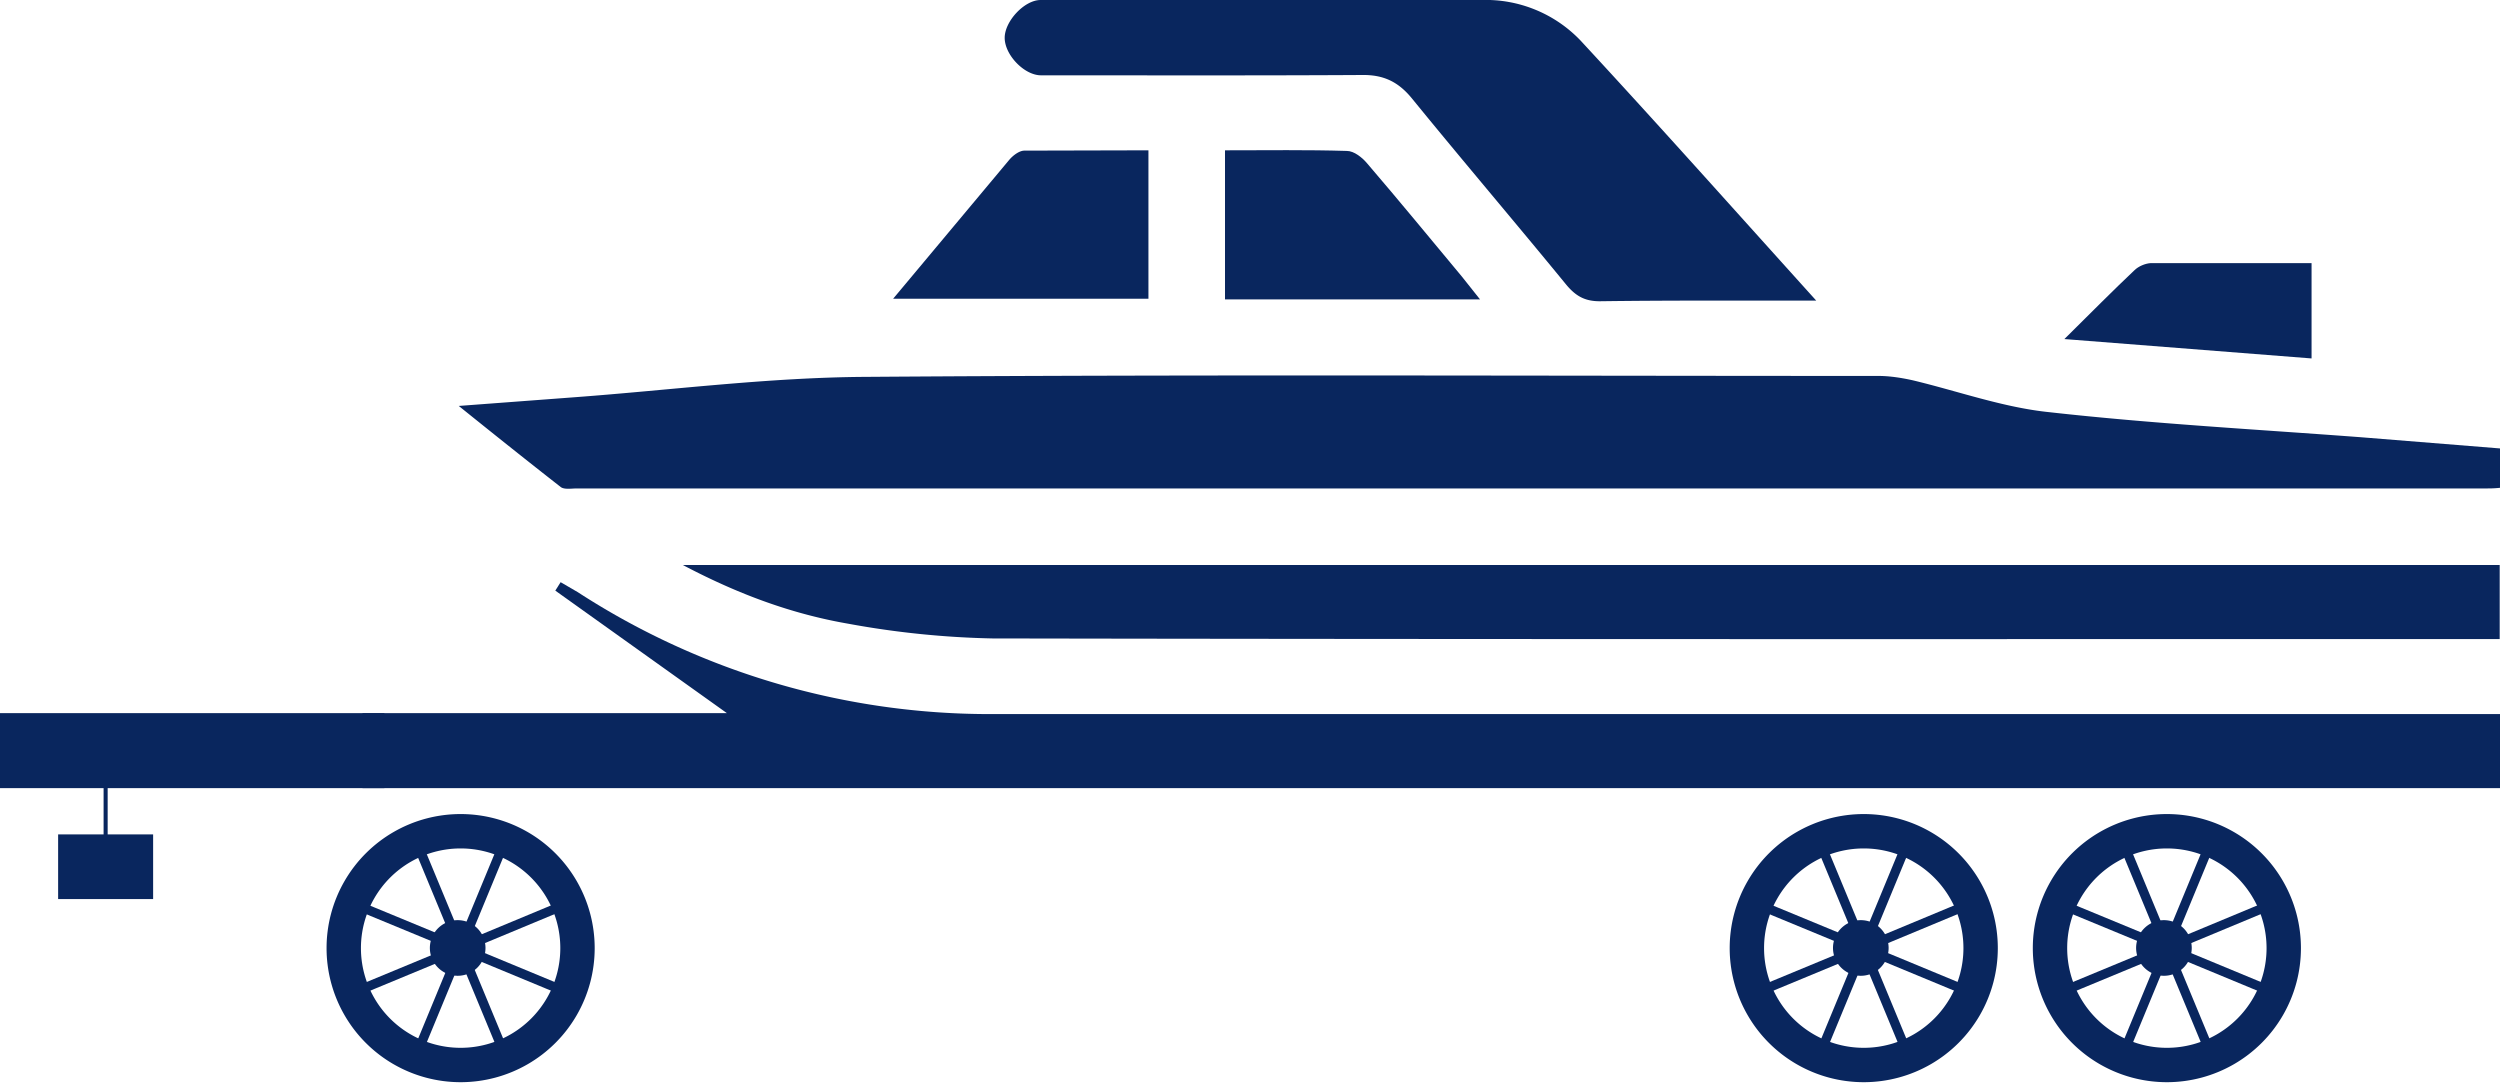 <svg width="800" height="347" viewBox="0 0 800 347" fill="none" xmlns="http://www.w3.org/2000/svg"><path d="M147.4 340.8a37.4 37.4 0 1 1 0-74.8 37.4 37.4 0 0 1 0 74.8z" stroke="#09265E" stroke-width="11" stroke-miterlimit="10"/><path d="M147.4 312.2a8.9 8.9 0 1 1 0-17.7 8.9 8.9 0 0 1 0 17.7z" fill="#09265E"/><path d="m161.7 268.8-14.3 34.6-34.6-14.3m20.3 48.9 14.3-34.6 34.5 14.3" stroke="#09265E" stroke-width="3" stroke-miterlimit="10"/><path d="m182 289-34.6 14.4-14.3-34.5m-20.2 48.8 34.5-14.3 14.3 34.5" stroke="#09265E" stroke-width="3" stroke-miterlimit="10"/><path d="M33.8 284.3v-39.7" stroke="#09265E" stroke-width="1.3" stroke-miterlimit="10"/><path d="M18.6 267H49v20.7H18.6V267zM800 156.1v-12.6l-44.7-3.6c-33.2-2.5-66.4-4.3-99.5-8-14.7-1.5-29.1-6.7-43.7-10.2-3.6-.8-7.4-1.4-11-1.4-108.1 0-216.2-.5-324.3.3-31 .2-61.8 4.2-92.7 6.5l-37.3 2.8c11.8 9.5 22.2 17.8 32.7 26 1.2.8 3.4.4 5.1.4h611c1.2 0 2.4 0 4.4-.2zM177.7 189l54.9 39.2H116v24h684v-23.7H318.3a242 242 0 0 1-133.4-39l-5.5-3.2-1.7 2.7z" fill="#09265E"/><path d="M799.9 204.5v-23.7H218.5c18 9.5 35.1 15.7 53 18.8a286 286 0 0 0 46.1 4.7c158.4.3 316.7.2 475.1.2h7.2zM581.2 96.2c-26-28.8-50.4-56.2-75.4-83.2A42 42 0 0 0 474 0H333c-5.2 0-11.5 6.8-11.5 12.1 0 5.5 6.3 12 11.6 12 34.3 0 68.5.1 102.8-.1 7-.1 11.7 2.3 16 7.6 16.3 20 33 39.6 49.3 59.5 3 3.6 5.9 5.3 10.7 5.3 22.4-.3 44.9-.2 69.3-.2zm-213.7-.6V48.1l-39.7.1c-1.6 0-3.6 1.5-4.8 2.9l-37.2 44.5h81.7z" fill="#09265E"/><path d="M392 48.1v47.7h81.6l-5.8-7.3c-10-12-20-24.2-30.3-36.2-1.6-1.9-4.2-4-6.5-4-12.7-.4-25.4-.2-39-.2zm347.7 36.1h-51.5c-1.7.1-3.9 1-5.2 2.3-7 6.6-13.8 13.5-22.4 22l79.1 6.2V84.2zM0 228.2h123v24H0v-24z" fill="#09265E"/><path d="M596.4 340.8a37.4 37.4 0 1 1 0-74.8 37.4 37.4 0 0 1 0 74.8z" stroke="#09265E" stroke-width="11" stroke-miterlimit="10"/><path d="M596.4 312.2a8.9 8.9 0 1 1 0-17.7 8.9 8.9 0 0 1 0 17.7z" fill="#09265E"/><path d="m610.7 268.8-14.3 34.6-34.6-14.3" stroke="#09265E" stroke-width="3" stroke-miterlimit="10"/><path d="m582.1 338 14.3-34.6 34.5 14.3m.1-28.7-34.6 14.4-14.3-34.5" stroke="#09265E" stroke-width="3" stroke-miterlimit="10"/><path d="m561.9 317.7 34.5-14.3 14.3 34.5" stroke="#09265E" stroke-width="3" stroke-miterlimit="10"/><path d="M693.4 340.8a37.4 37.4 0 1 1 0-74.8 37.4 37.4 0 0 1 0 74.8z" stroke="#09265E" stroke-width="11" stroke-miterlimit="10"/><path d="M693.4 312.2a8.9 8.9 0 1 1 0-17.7 8.9 8.9 0 0 1 0 17.7z" fill="#09265E"/><path d="m707.7 268.8-14.3 34.6-34.6-14.3" stroke="#09265E" stroke-width="3" stroke-miterlimit="10"/><path d="m679.1 338 14.3-34.6 34.5 14.3m.1-28.7-34.6 14.4-14.3-34.5" stroke="#09265E" stroke-width="3" stroke-miterlimit="10"/><path d="m658.9 317.7 34.5-14.3 14.3 34.5" stroke="#09265E" stroke-width="3" stroke-miterlimit="10"/></svg>
